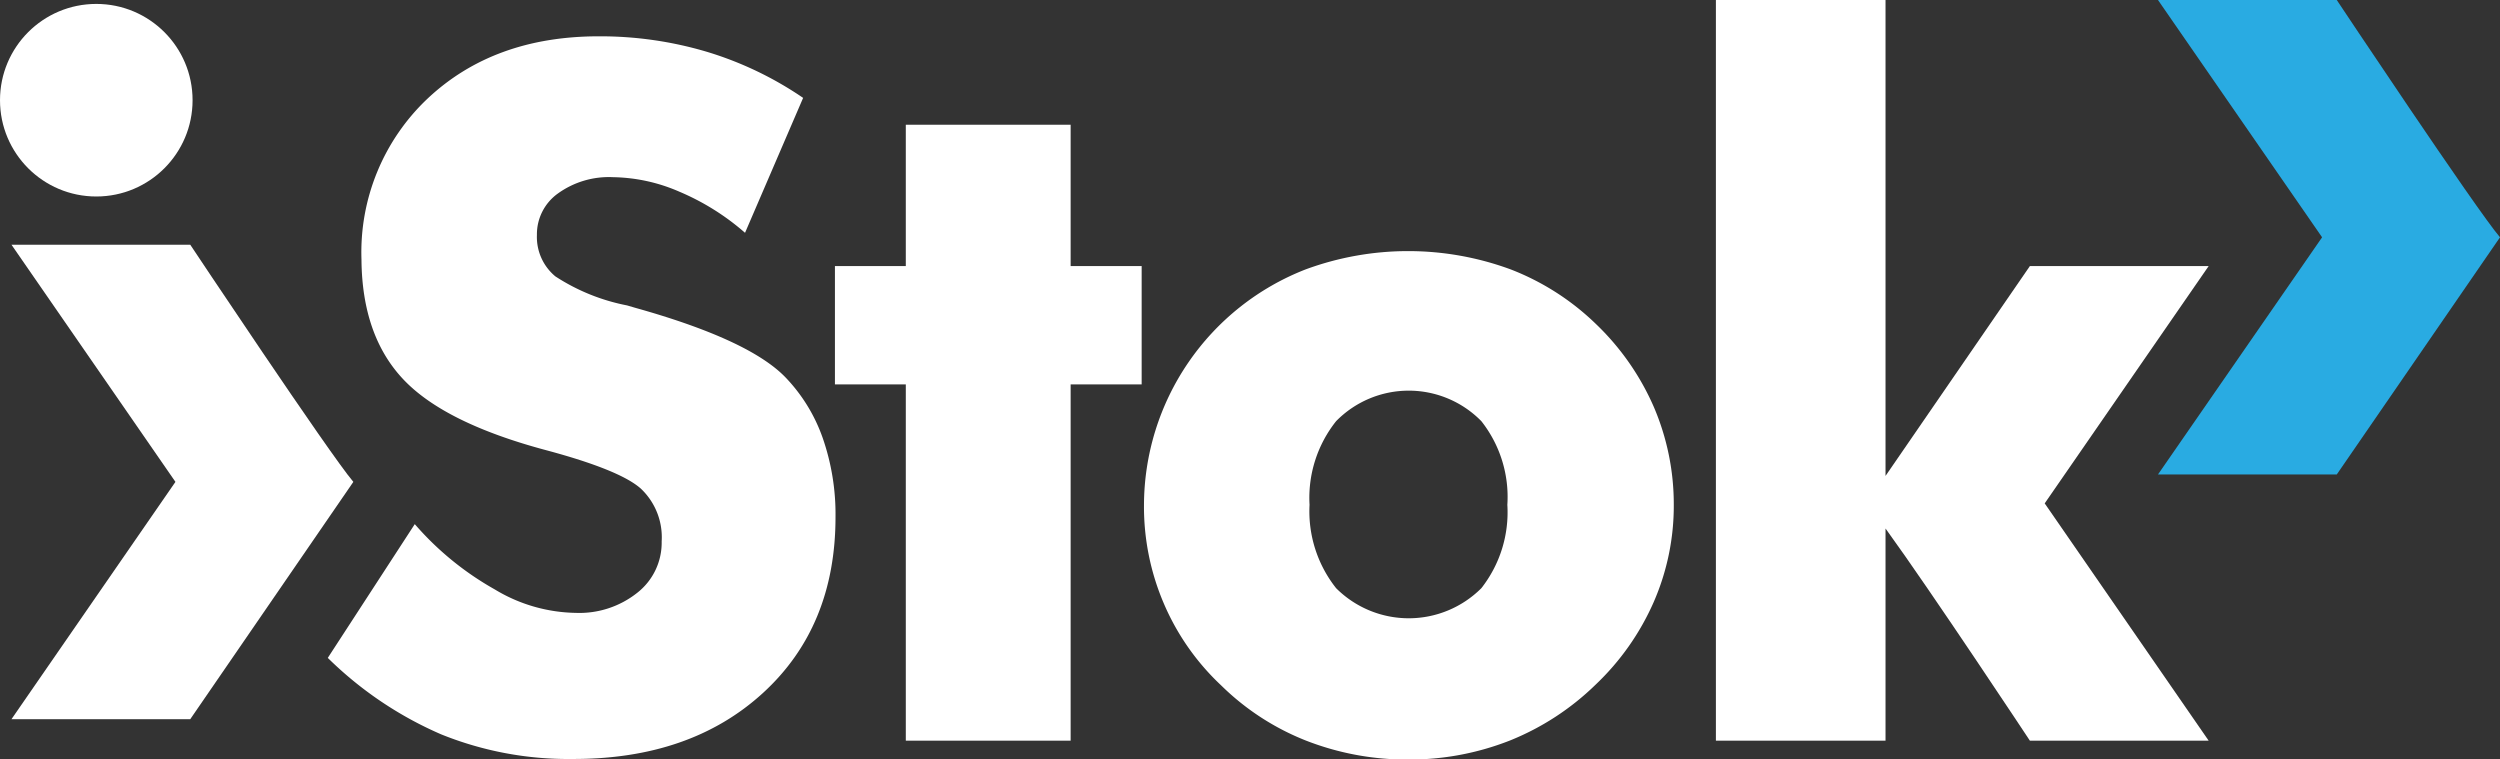 <svg xmlns="http://www.w3.org/2000/svg" viewBox="0 0 172.14 52.26"><rect x="0" y="0" width="172.14" height="52.26" fill="#333333" stroke="none"/><title>capa2Ativo 110</title><g id="b696788e-0c29-44c7-bc9c-b2863136170b" data-name="Camada 2"><g id="aa29be3a-ae44-4f61-9c79-d5994b35b131" data-name="Camada 1"><path d="M28.56,36.09a20.67,20.67,0,0,0,5.5,4.49,11.08,11.08,0,0,0,5.58,1.62,6.41,6.41,0,0,0,4.26-1.4,4.38,4.38,0,0,0,1.66-3.52,4.6,4.6,0,0,0-1.44-3.64Q42.68,32.36,37.61,31q-7-1.87-9.84-4.88t-2.88-8.25A14.55,14.55,0,0,1,29.44,6.79Q34,2.5,41.23,2.5a25.74,25.74,0,0,1,7.42,1.06A24.05,24.05,0,0,1,55.3,6.74l-4,9.29a16.78,16.78,0,0,0-4.52-2.83,11.83,11.83,0,0,0-4.57-1,6,6,0,0,0-3.79,1.12,3.45,3.45,0,0,0-1.45,2.86,3.52,3.52,0,0,0,1.27,2.85,13.85,13.85,0,0,0,4.94,2l.58.17Q51.61,23.4,54.1,26a11.51,11.51,0,0,1,2.56,4.19,16,16,0,0,1,.87,5.41q0,7.55-5,12.12T39.39,52.26a23.33,23.33,0,0,1-9-1.69,25.62,25.62,0,0,1-7.82-5.27Z" style="fill:#fff"/><path d="M62.37,51V26.47H57.49V18.32h4.88V8.59H73.72v9.73h4.89v8.15H73.72V51Z" style="fill:#fff"/><path d="M115.25,34.76a16.56,16.56,0,0,1-1.38,6.69,17.59,17.59,0,0,1-4,5.69A18.14,18.14,0,0,1,103.94,51a18.89,18.89,0,0,1-7,1.3,19.1,19.1,0,0,1-7-1.3,17.45,17.45,0,0,1-5.87-3.82,16.74,16.74,0,0,1-3.94-5.64,16.91,16.91,0,0,1-1.36-6.74A17.47,17.47,0,0,1,89.9,18.55a20.41,20.41,0,0,1,14.12,0,17.46,17.46,0,0,1,5.86,3.75,17.67,17.67,0,0,1,4,5.73A17,17,0,0,1,115.25,34.76Zm-11.46,0A8.42,8.42,0,0,0,102,29a7,7,0,0,0-10,0,8.47,8.47,0,0,0-1.83,5.76A8.51,8.51,0,0,0,92,40.5a7.07,7.07,0,0,0,10,0A8.46,8.46,0,0,0,103.79,34.76Z" style="fill:#fff"/><circle cx="6.63" cy="6.9" r="6.63" style="fill:#fff"/><path d="M24.33,33.18C22.69,31.26,13.1,16.85,13.1,16.85H.79L12.08,33.18.79,49.52H13.1Z" style="fill:#fff"/><path d="M172.14,16.34C170.49,14.41,160.9,0,160.9,0H148.59l11.3,16.34-11.3,16.33H160.9Z" style="fill:#29abe2"/><path d="M152.08,18.32H139.77l-9.94,14.45V0H118.15V51h11.68V36.39C133,40.76,139.77,51,139.77,51h12.31L140.79,34.66Z" style="fill:#fff"/></g></g></svg>